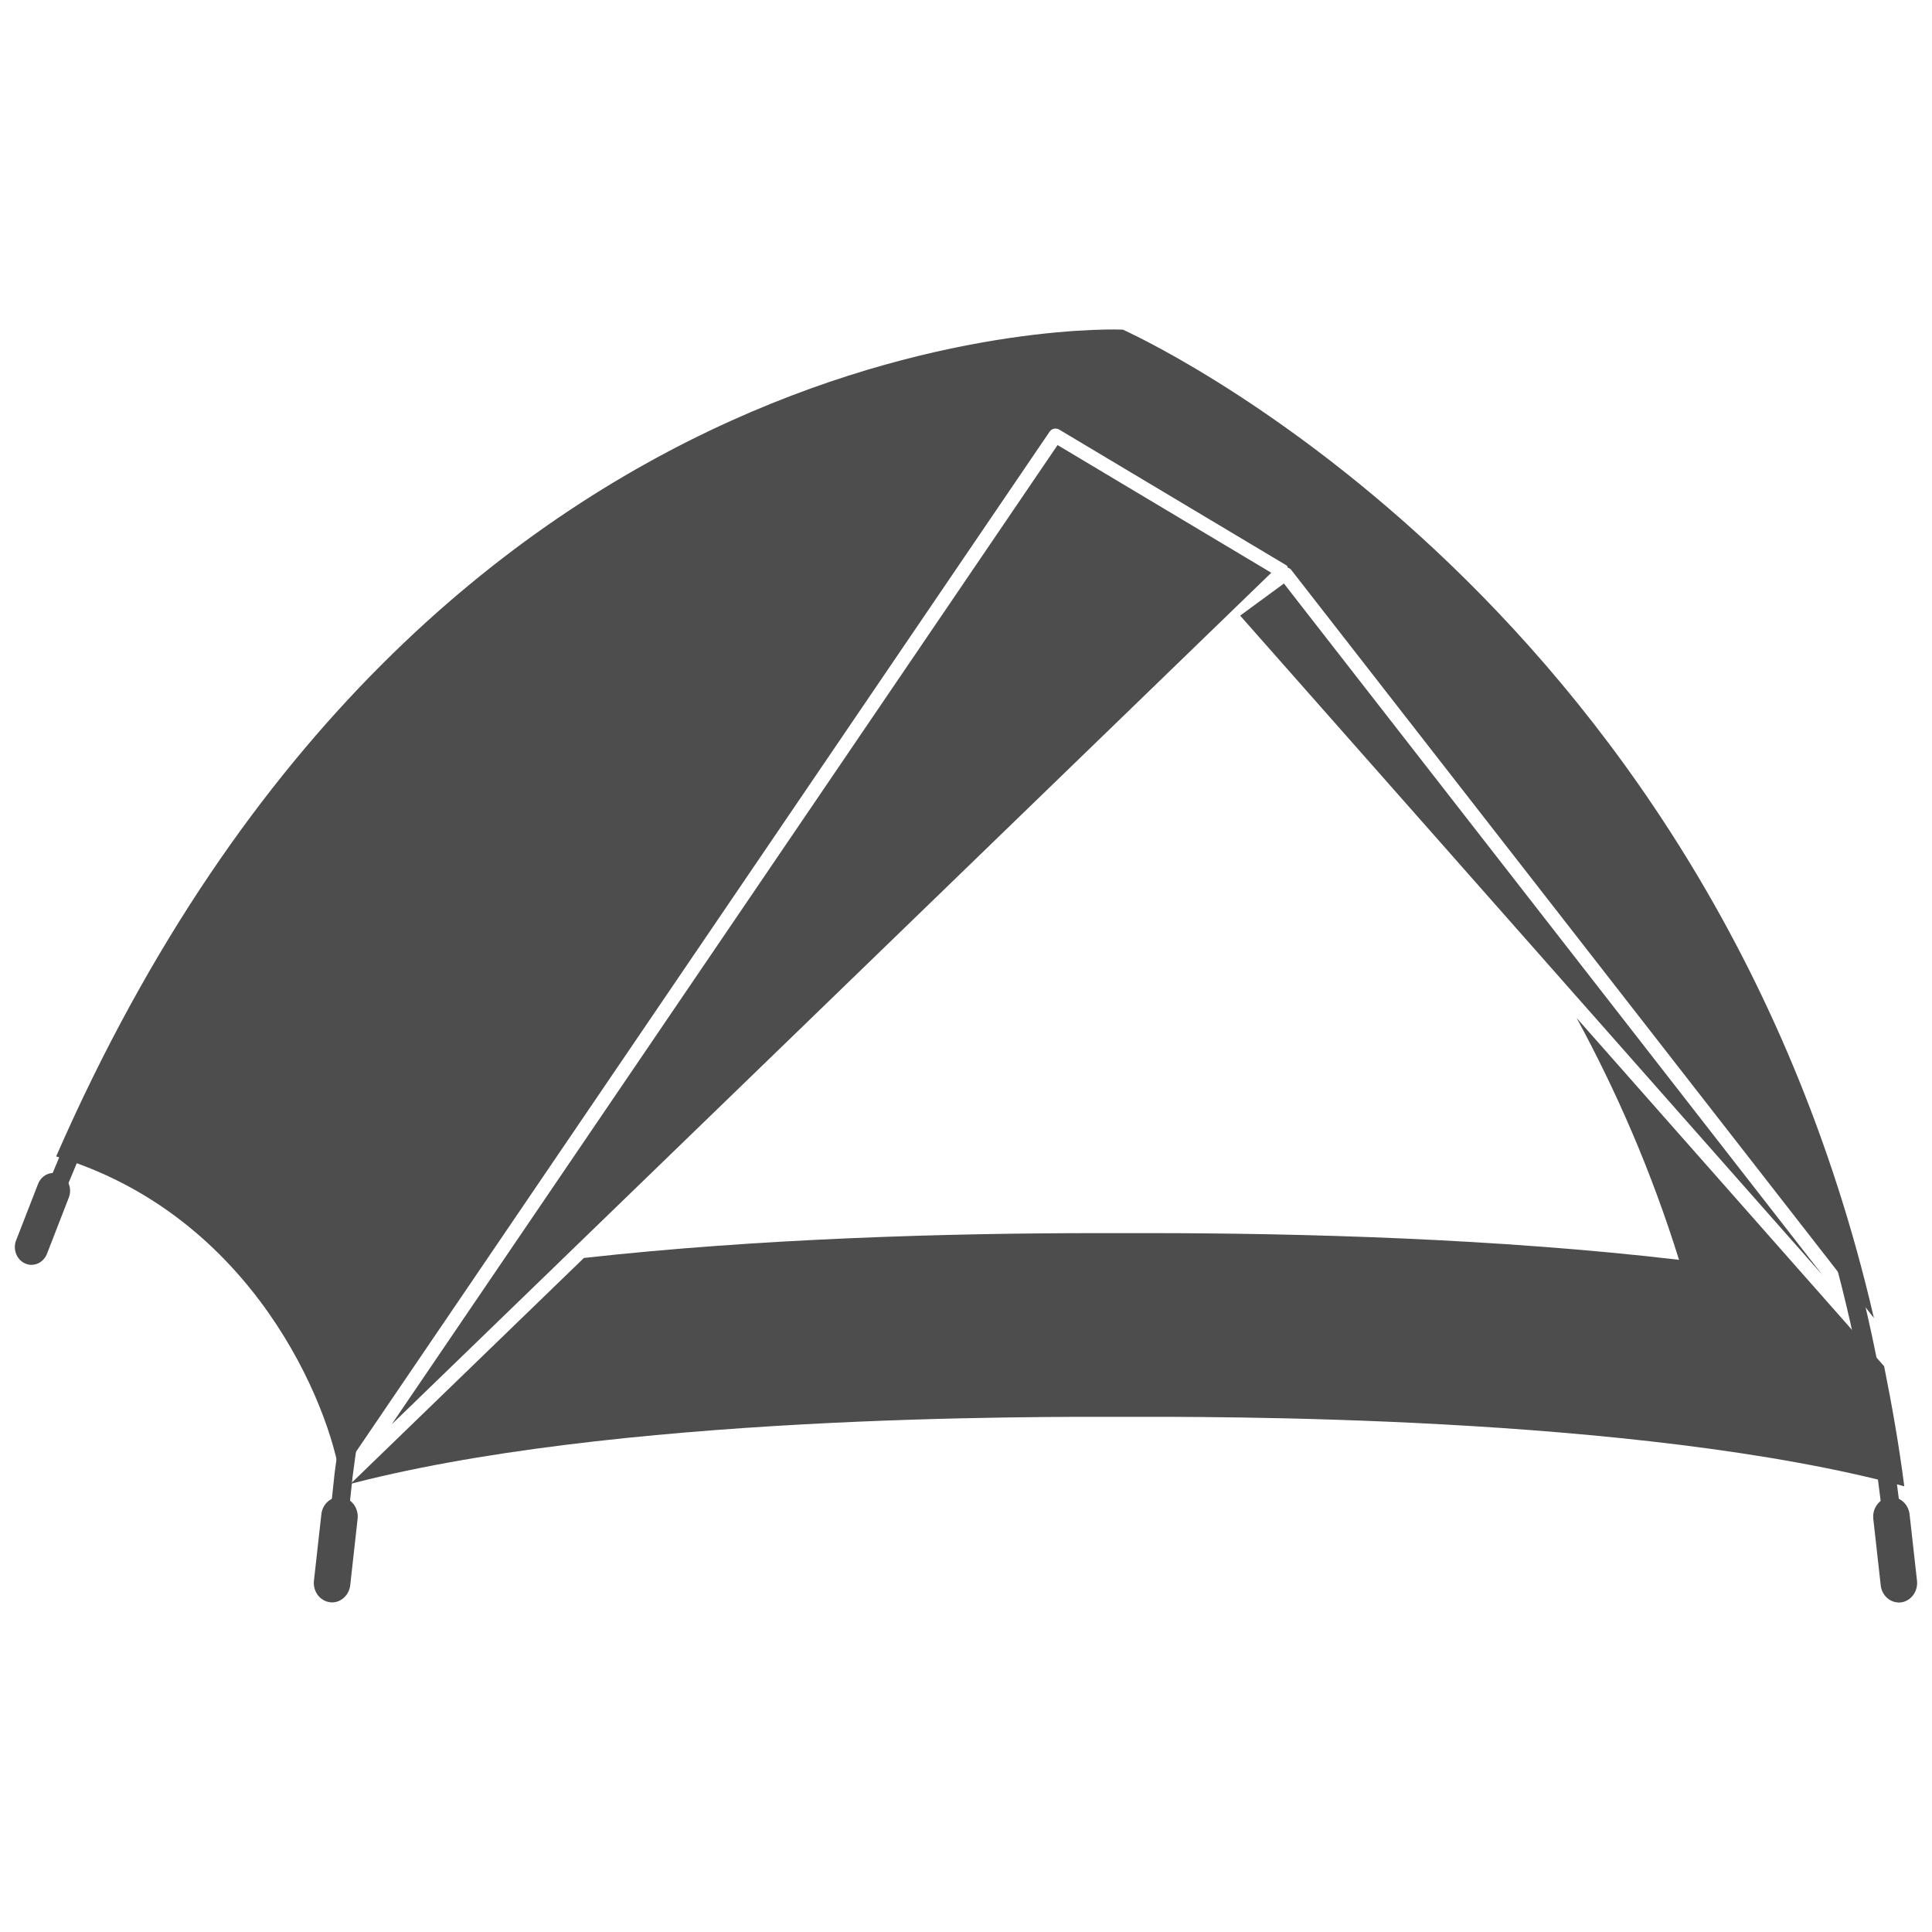 <?xml version="1.0" encoding="utf-8"?>
<!-- Generator: Adobe Illustrator 16.0.0, SVG Export Plug-In . SVG Version: 6.00 Build 0)  -->
<!DOCTYPE svg PUBLIC "-//W3C//DTD SVG 1.1//EN" "http://www.w3.org/Graphics/SVG/1.1/DTD/svg11.dtd">
<svg version="1.1" id="Layer_1" xmlns="http://www.w3.org/2000/svg" xmlns:xlink="http://www.w3.org/1999/xlink" x="0px" y="0px"
	 width="130px" height="130px" viewBox="0 0 130 130" enable-background="new 0 0 130 130" xml:space="preserve">
<rect fill="none" width="130" height="130"/>
<g>
	<g>
		<g>
			<g>
				<g>
					<g>
						<path fill="#4D4D4D" d="M127.313,102.789c0.03,0,0.056,0,0.088-0.005c0.335-0.047,0.568-0.376,0.522-0.738l-0.374-2.887
							c-3.771-29.276-17.575-48.441-28.493-59.364c-11.82-11.827-22.689-16.72-23.146-16.924l-0.708-0.311
							c-0.15-0.07-0.32-0.07-0.471,0l-0.708,0.311c-0.457,0.204-11.326,5.097-23.146,16.924
							C39.959,50.718,26.285,69.883,22.511,99.159l-0.306,2.887c-0.046,0.362,0.188,0.691,0.522,0.738
							c0.348,0.056,0.648-0.199,0.693-0.557l0.309-2.893c3.725-28.89,17.216-47.805,27.992-58.583
							c11.655-11.669,22.325-16.474,22.775-16.668l0.472-0.209l0.468,0.209c0.451,0.195,11.118,5,22.777,16.668
							c10.773,10.778,24.397,29.694,28.12,58.583l0.371,2.893C126.749,102.557,127.014,102.789,127.313,102.789z"/>
						<g>
							<path fill="#4D4D4D" d="M127.772,107.83c0.047,0,0.093-0.005,0.145-0.009c0.673-0.089,1.153-0.743,1.074-1.458l-0.499-4.461
								c-0.072-0.659-0.594-1.16-1.214-1.16c-0.051,0-0.104,0.004-0.158,0.009c-0.317,0.042-0.612,0.214-0.812,0.492
								c-0.206,0.273-0.294,0.617-0.257,0.966l0.499,4.465c0.064,0.608,0.534,1.091,1.104,1.147L127.772,107.83z"/>
							<path fill="#4D4D4D" d="M22.462,107.816c0.571-0.061,1.037-0.543,1.104-1.151l0.497-4.466
								c0.038-0.343-0.053-0.687-0.253-0.966c-0.204-0.273-0.494-0.445-0.821-0.487c-0.049-0.009-0.1-0.009-0.151-0.009
								c-0.62,0-1.142,0.492-1.214,1.156l-0.499,4.46c-0.04,0.349,0.051,0.691,0.253,0.971c0.205,0.27,0.497,0.445,0.822,0.487
								c0.046,0.01,0.098,0.01,0.144,0.01L22.462,107.816z"/>
						</g>
					</g>
					<g>
						<path fill="#4D4D4D" d="M3.851,80.457c0.237,0,0.459-0.144,0.564-0.385l0.866-2.079
							c10.788-25.846,30.963-41.972,43.895-47.704c14.127-6.262,25.679-6.471,25.793-6.471c0.341,0,0.612-0.292,0.612-0.654
							c0-0.362-0.276-0.655-0.612-0.655h-0.006c-0.111,0-11.681,0.107-26.26,6.573c-13.137,5.82-33.593,22.141-44.547,48.381
							L3.29,79.538c-0.137,0.33,0.002,0.715,0.311,0.863C3.684,80.439,3.768,80.457,3.851,80.457z"/>
						<path fill="#4D4D4D" d="M1.922,85.09c0.516,0.097,1.035-0.204,1.237-0.72l1.471-3.787c0.116-0.293,0.116-0.618,0-0.914
							c-0.113-0.298-0.327-0.525-0.605-0.65C3.986,79,3.939,78.985,3.897,78.972c-0.545-0.162-1.121,0.135-1.337,0.697l-1.474,3.787
							c-0.116,0.293-0.116,0.617,0,0.914c0.111,0.293,0.33,0.524,0.606,0.646c0.04,0.019,0.083,0.032,0.125,0.047L1.922,85.09z"/>
					</g>
				</g>
			</g>
		</g>
		<g>
			<path fill="#4D4D4D" d="M22.964,99.143l47.664-70.1c0.142-0.207,0.42-0.265,0.636-0.142l15.297,9.139
				c0.061,0.035,0.067,0.109,0.104,0.163c0.067,0.032,0.145,0.048,0.193,0.111l39.234,50.376
				C114.706,39.515,75.551,22.18,75.551,22.18S29.028,20.059,3.779,77.812c13.311,4.001,18.418,16.85,19.112,21.636
				C22.885,99.343,22.901,99.235,22.964,99.143z"/>
			<path fill="#4D4D4D" d="M106.089,68.5c2.632,4.844,5.006,10.229,6.889,16.27c-12.166-1.425-25.314-1.796-35.77-1.796h-3.312
				c-10.124,0-22.768,0.356-34.606,1.671L23.685,99.751c-0.09,0.088-0.211,0.135-0.329,0.135c-0.109,0-0.218-0.037-0.307-0.112
				c-0.085-0.071-0.13-0.171-0.151-0.273c0.026,0.172,0.058,0.36,0.07,0.509c18.043-4.879,47.253-4.675,52.583-4.675
				c5.331,0,34.539-0.204,52.584,4.675c-0.359-2.79-0.831-5.464-1.357-8.079L106.089,68.5z"/>
		</g>
	</g>
	<g>
		<polygon fill="#4D4D4D" points="86.392,39.264 83.448,41.425 122.632,85.796 		"/>
		<polygon fill="#4D4D4D" points="71.161,29.948 26.354,95.845 85.542,38.54 		"/>
	</g>
</g>
</svg>
